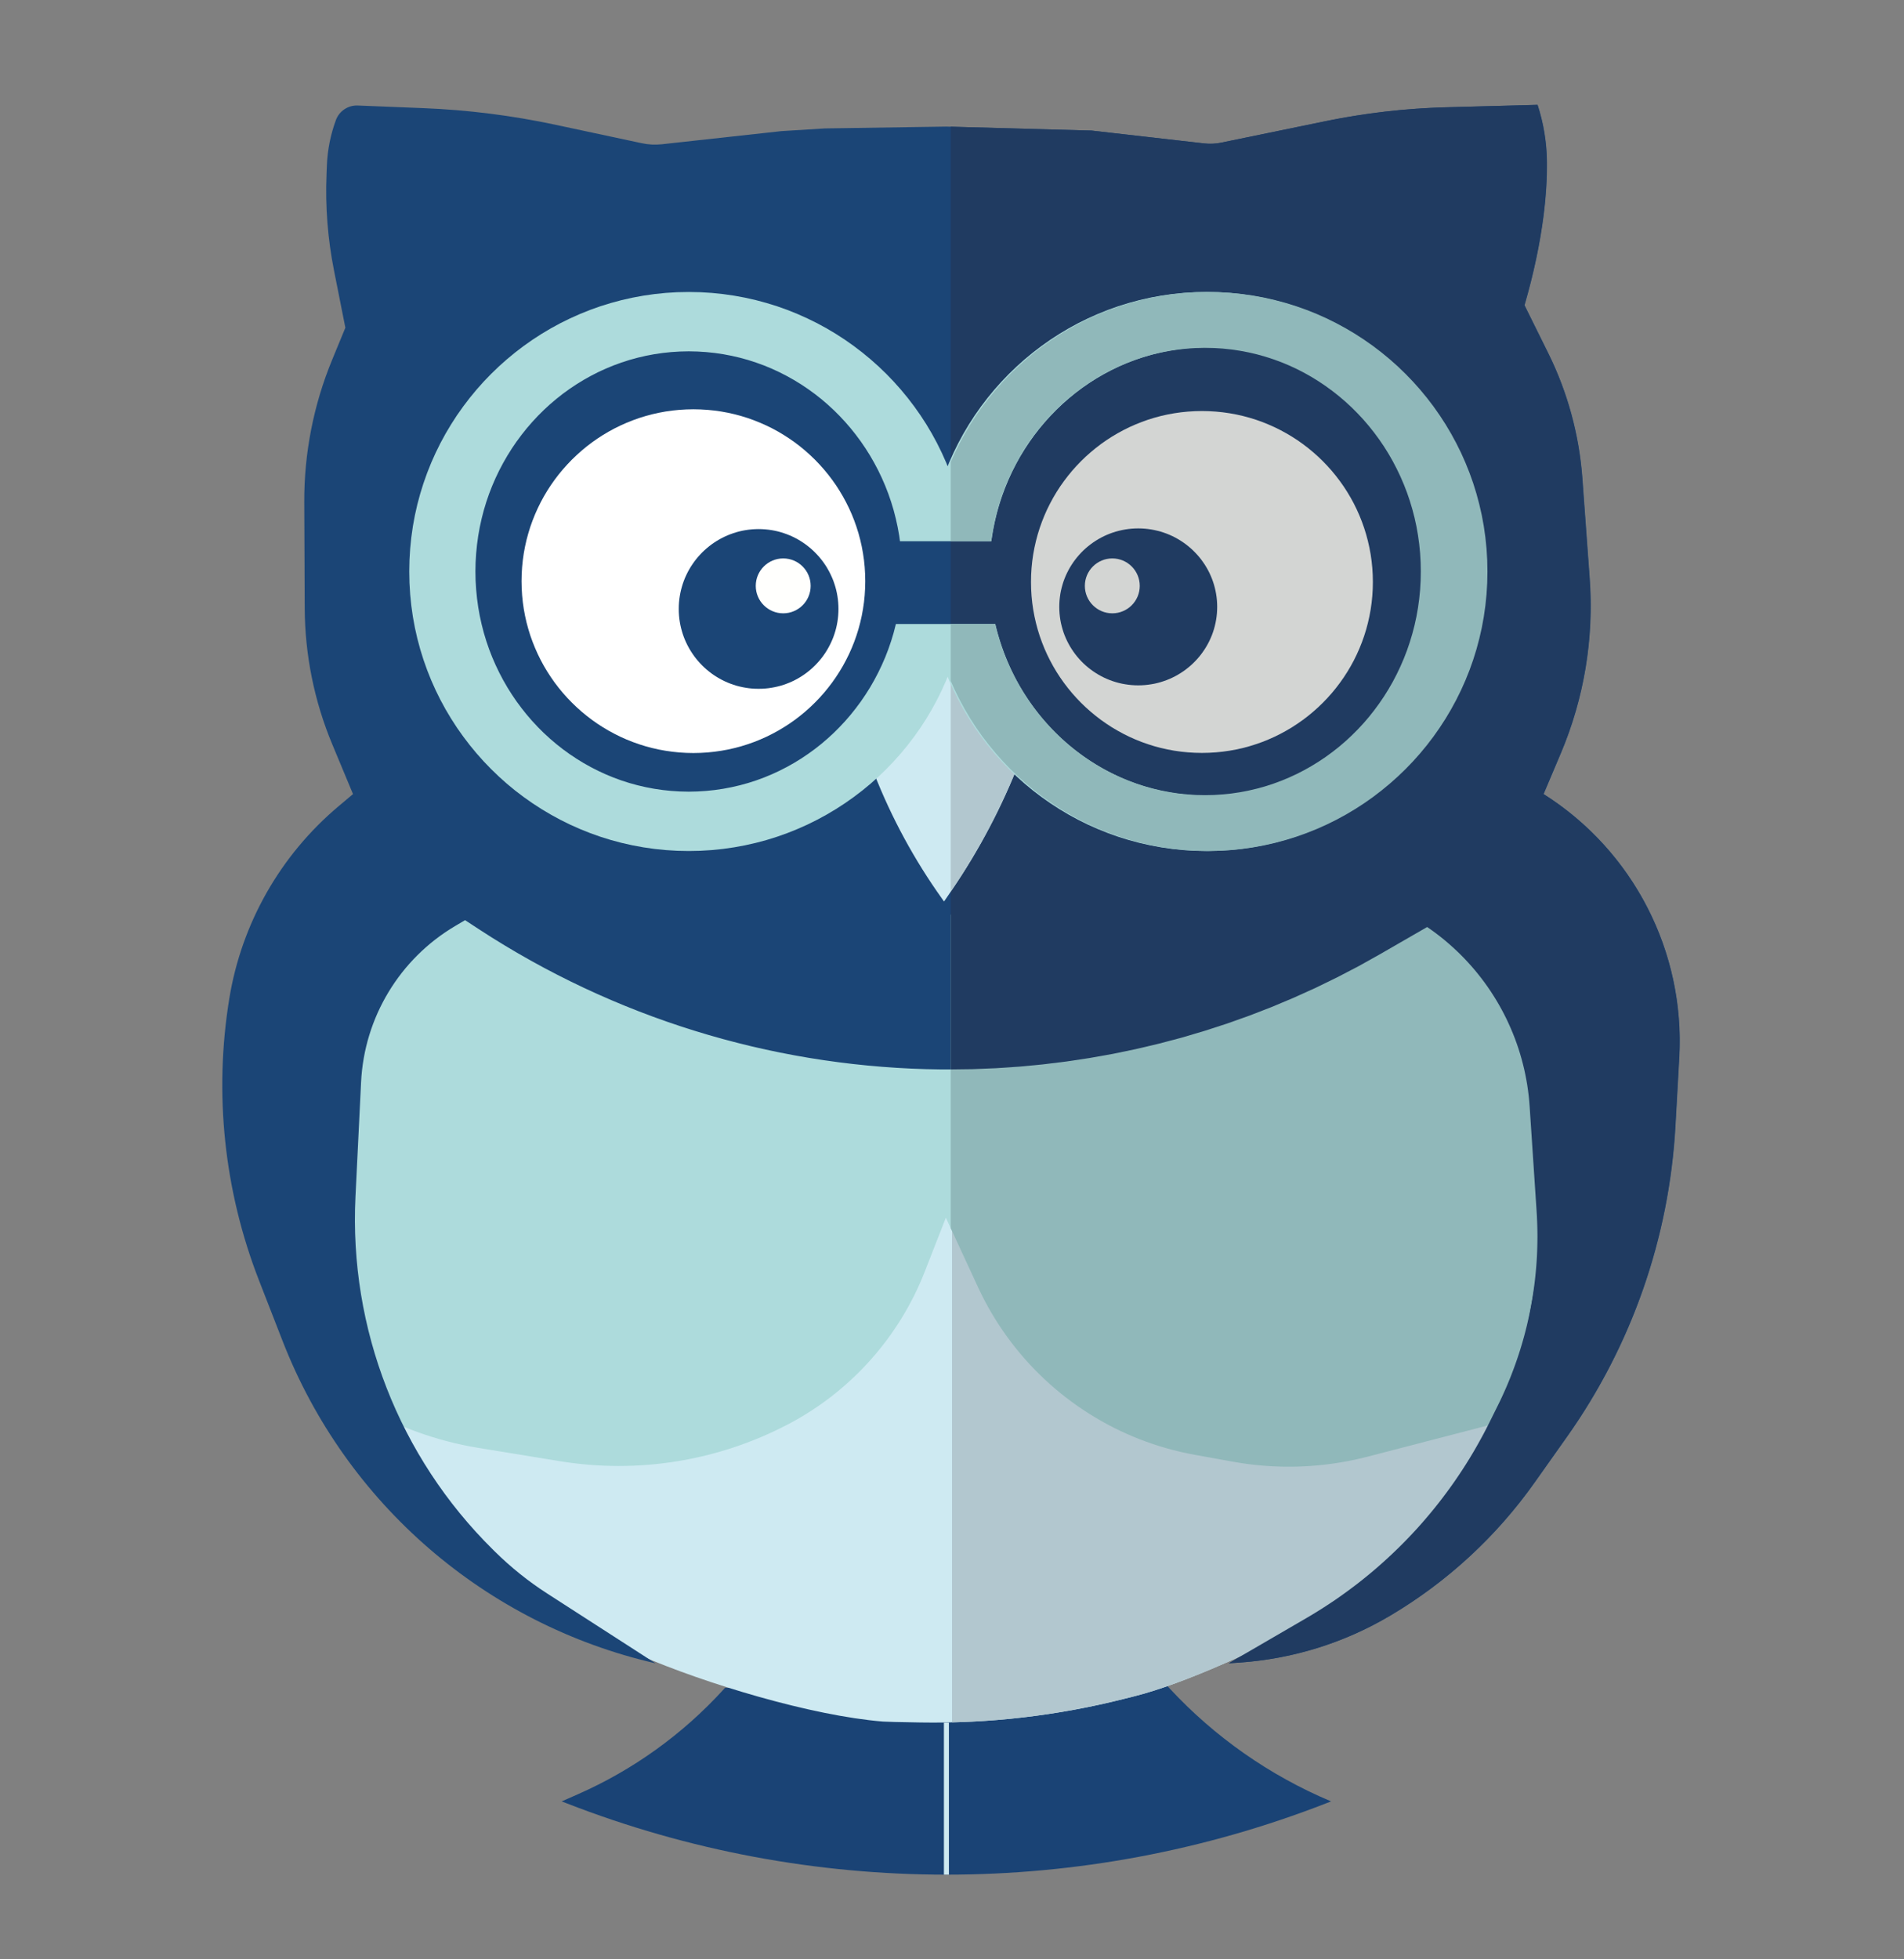 <?xml version="1.0" encoding="UTF-8" standalone="no"?>
<!DOCTYPE svg PUBLIC "-//W3C//DTD SVG 1.1//EN" "http://www.w3.org/Graphics/SVG/1.1/DTD/svg11.dtd">
<svg version="1.1" xmlns="http://www.w3.org/2000/svg" xmlns:xlink="http://www.w3.org/1999/xlink" preserveAspectRatio="xMidYMid meet" viewBox="0 0 763 785" width="763" height="785"><rect x="0" y="0" width="763" height="785" fill="#808080" stroke="none"/><defs><path d="M225.09 721.82C226.07 722.2 226.69 722.44 226.93 722.53C324.89 760.73 433.63 760.73 531.59 722.53C531.84 722.44 532.45 722.2 533.43 721.82C533.35 721.78 533.3 721.76 533.28 721.76C508.76 711.43 486.72 695.99 468.63 676.47C468.46 676.28 468.04 675.82 467.36 675.09L290.57 676.28C290.26 676.62 290.07 676.83 290 676.91C273.65 694.88 253.72 709.22 231.49 719C230.63 719.38 228.5 720.32 225.09 721.82Z" id="a1d5z5WkLi"></path><path d="M454.89 679.61C492.42 670.12 581.28 624.56 600.43 591.93C604.03 585.8 606.65 533.17 608.29 434.04L150.23 442.1C153.36 534.28 155.33 581 156.15 582.26C166.71 598.47 184.96 617.59 198.89 630.45C215.83 646.1 234.28 653.72 256.17 663.18C282.93 674.74 325.12 687.49 353.81 689.83C355.02 689.93 360.03 690.06 368.82 690.2C396.31 690.66 423.73 687.48 450.38 680.75C423.61 687.51 425.12 687.13 454.89 679.61Z" id="bNfBH2Gor"></path><path d="M141.56 561.36L133.02 364L641.12 369.04L605.35 568.81C574.85 576.73 555.78 581.68 548.16 583.66C530.48 588.25 512.01 588.94 494.04 585.69C478.82 582.95 487.32 584.48 478.81 582.94C440.65 576.05 408.24 551 391.95 515.81C390.23 512.1 385.92 502.8 379.04 487.93C374.53 499.45 371.72 506.65 370.59 509.53C360.27 535.92 340.76 557.68 315.65 570.8C307.01 575.31 323.44 566.73 315.65 570.8C287.63 585.44 255.61 590.61 224.4 585.51C212.71 583.6 207.86 582.81 191.7 580.17C174.7 577.39 158.38 571.42 143.59 562.57C143.32 562.41 142.64 562.01 141.56 561.36Z" id="eb84j4hkL"></path><path d="M143.35 42.28C139.48 42.13 135.96 44.48 134.61 48.1C133.96 49.85 135.1 46.79 134.66 47.98C132.48 53.85 131.24 60.03 130.99 66.29C130.81 70.91 130.95 67.37 130.85 70C130.33 82.88 131.34 95.76 133.85 108.4C134.45 111.46 135.97 119.1 138.4 131.32C135.58 138.15 133.82 142.42 133.12 144.13C125.65 162.23 121.85 181.63 121.93 201.21C121.99 215.38 122.05 229.19 122.11 243.61C122.18 262.39 125.94 280.98 133.18 298.32C134.28 300.97 137.04 307.59 141.46 318.19C138.34 320.82 136.39 322.46 135.61 323.12C112.3 342.74 96.8 370.05 91.89 400.12C90 411.73 93.41 390.8 91.89 400.12C85.69 438.13 89.79 477.12 103.77 513.01C113.78 538.71 107.1 521.56 113.27 537.4C138.64 602.52 194.59 650.86 262.69 666.5C262.69 666.5 262.69 666.5 262.69 666.5C239.53 651.57 225.05 642.23 219.25 638.5C211.72 633.65 204.72 628.03 198.34 621.73C186.35 609.89 199.6 622.98 197.52 620.92C159.9 583.77 139.87 532.35 142.45 479.54C143.31 462.06 143.44 459.35 144.7 433.56C145.97 407.72 160.13 384.24 182.39 371.06C182.92 370.75 184.25 369.97 186.37 368.71C189.29 370.62 191.11 371.81 191.84 372.29C300.72 443.48 440.39 447.38 553.08 382.39C555.6 380.93 561.91 377.29 572 371.47C572.04 371.5 572.06 371.51 572.07 371.52C596.02 387.9 611.14 414.37 613.06 443.32C614.17 459.94 614.69 467.77 615.86 485.34C617.64 512.24 612.27 539.13 600.29 563.27C594.63 574.67 601.25 561.32 596.92 570.05C580.67 602.79 555.15 630.04 523.55 648.41C519.4 650.83 509.03 656.86 492.44 666.5C494.8 666.34 496.27 666.24 496.86 666.19C518.13 664.71 538.76 658.28 557.11 647.41C564.04 643.31 551.53 650.72 557.11 647.41C579.95 633.89 599.68 615.7 615.01 594.03C625.53 579.17 620.73 585.95 627.98 575.72C653.88 539.13 668.94 495.99 671.43 451.24C672.51 431.98 671.9 442.93 672.97 423.73C675.33 381.29 654.52 340.89 618.59 318.19C618.59 318.19 618.59 318.19 618.59 318.19C622.26 309.5 624.56 304.08 625.48 301.9C634.85 279.77 638.82 255.71 637.07 231.74C636.1 218.44 635.26 206.97 634.14 191.66C632.86 174.23 628.22 157.21 620.47 141.54C619.2 138.98 616.02 132.57 610.95 122.31C614.56 109.88 617.11 97.9 618.59 86.38C619.54 78.93 619.99 71.78 619.93 64.93C619.86 57.15 618.6 49.42 616.19 42.02C616.19 42.02 616.19 42.02 616.19 42.02C596.67 42.55 584.47 42.87 579.59 43C563.3 43.44 547.07 45.31 531.11 48.6C522.09 50.45 502.6 54.46 489.47 57.16C487.19 57.63 484.85 57.74 482.53 57.47C476.52 56.79 461.49 55.07 437.45 52.33L379.16 50.73C353.27 51.12 337.08 51.36 330.61 51.46C330.61 51.46 313.16 52.54 313.16 52.54C302.77 53.68 276.59 56.56 265.27 57.8C262.58 58.09 259.85 57.96 257.2 57.39C245.04 54.79 230.22 51.63 222.48 49.97C205.13 46.27 187.5 44.05 169.77 43.34C163.19 43.08 153.96 42.71 143.35 42.28Z" id="b1vLbWpnGS"></path><path d="M607.91 455.56L607.77 462.39L607.63 469.04L607.49 475.51L607.34 481.81L607.19 487.94L607.04 493.89L606.88 499.67L606.72 505.27L606.55 510.7L606.38 515.96L606.21 521.04L606.03 525.95L605.85 530.68L605.67 535.23L605.48 539.62L605.29 543.83L605.1 547.86L604.9 551.72L604.7 555.41L604.49 558.92L604.28 562.26L604.07 565.42L603.85 568.41L603.63 571.22L603.41 573.86L603.18 576.32L602.95 578.62L602.71 580.73L602.48 582.67L602.23 584.44L601.99 586.04L601.74 587.45L601.48 588.7L601.23 589.77L600.97 590.67L600.7 591.39L600.43 591.93L598.87 594.4L597.05 596.92L595 599.47L592.72 602.06L590.22 604.68L587.52 607.32L584.62 609.99L581.54 612.67L578.3 615.36L574.89 618.06L571.33 620.76L567.64 623.47L563.82 626.16L559.89 628.84L555.86 631.51L551.74 634.16L547.53 636.78L543.26 639.37L538.93 641.93L534.55 644.45L530.14 646.92L525.71 649.35L521.26 651.73L516.82 654.04L512.38 656.3L507.97 658.49L503.59 660.61L499.26 662.65L494.98 664.62L490.77 666.49L486.64 668.28L482.6 669.98L478.66 671.58L474.84 673.07L471.13 674.45L467.57 675.73L464.15 676.88L460.89 677.92L457.8 678.83L454.89 679.61L450.38 680.75L448.38 681.24L446.38 681.73L444.37 682.2L442.36 682.66L440.35 683.1L438.34 683.54L436.32 683.95L434.3 684.36L432.28 684.75L430.26 685.13L428.23 685.49L426.21 685.84L424.18 686.18L422.14 686.51L420.11 686.82L418.07 687.11L416.04 687.4L414 687.67L411.96 687.93L409.91 688.17L407.87 688.4L405.82 688.62L403.78 688.82L401.73 689.01L399.68 689.19L397.63 689.35L395.58 689.5L393.52 689.63L391.47 689.76L389.41 689.86L387.36 689.96L385.3 690.04L383.24 690.11L381.51 690.15L381.51 438.03L608.29 434.04L608.17 441.39L608.04 448.56L608.04 448.56L607.91 455.56Z" id="d15c7PV0s"></path><path d="M605.35 568.81L548.16 583.66L546.83 583.99L545.5 584.32L544.17 584.62L542.83 584.92L541.49 585.2L540.15 585.46L538.81 585.71L537.46 585.94L536.12 586.16L534.77 586.37L533.42 586.56L532.07 586.74L530.71 586.9L529.36 587.04L528 587.18L526.64 587.29L525.29 587.4L523.93 587.48L522.57 587.56L521.21 587.62L519.85 587.66L518.48 587.69L517.12 587.7L515.76 587.7L514.4 587.69L513.03 587.66L511.67 587.61L510.31 587.56L508.95 587.48L507.59 587.39L506.23 587.29L504.87 587.17L503.51 587.04L502.15 586.89L500.8 586.73L499.44 586.55L498.09 586.36L496.74 586.15L495.38 585.93L494.04 585.7L478.81 582.95L475.96 582.4L473.13 581.78L470.33 581.09L467.55 580.34L464.79 579.53L462.06 578.65L459.36 577.7L456.69 576.7L454.05 575.63L451.43 574.5L448.85 573.31L446.3 572.06L443.79 570.75L441.3 569.38L438.86 567.95L436.44 566.47L434.07 564.93L431.73 563.34L429.44 561.69L427.18 559.99L424.97 558.24L422.79 556.43L420.66 554.57L418.57 552.66L416.53 550.7L414.54 548.69L412.59 546.64L410.68 544.53L408.83 542.38L407.03 540.18L405.28 537.94L403.58 535.65L401.93 533.31L400.33 530.94L398.79 528.52L397.31 526.06L395.88 523.56L394.51 521.02L393.2 518.44L391.95 515.82L381 492.16L381 366.46L641.12 369.04L605.35 568.81Z" id="a1bf1ppgIJ"></path><path d="M616.45 43.12L616.62 43.67L616.79 44.23L616.95 44.79L617.11 45.36L617.26 45.92L617.41 46.48L617.55 47.05L617.69 47.61L617.83 48.18L617.96 48.74L618.09 49.31L618.21 49.88L618.33 50.45L618.44 51.02L618.55 51.59L618.65 52.17L618.75 52.74L618.85 53.31L618.94 53.89L619.03 54.46L619.11 55.04L619.19 55.62L619.26 56.19L619.33 56.77L619.4 57.35L619.46 57.93L619.52 58.51L619.57 59.09L619.62 59.67L619.66 60.25L619.7 60.83L619.73 61.41L619.76 61.99L619.79 62.58L619.81 63.16L619.82 63.74L619.84 64.33L619.84 64.91L619.85 65.42L619.85 65.94L619.85 66.46L619.85 66.97L619.84 67.49L619.84 68.01L619.83 68.53L619.82 69.06L619.81 69.58L619.79 70.11L619.78 70.63L619.76 71.16L619.74 71.69L619.72 72.21L619.7 72.74L619.67 73.28L619.65 73.81L619.62 74.34L619.59 74.88L619.55 75.41L619.52 75.95L619.48 76.49L619.44 77.03L619.4 77.57L619.36 78.11L619.32 78.65L619.27 79.19L619.22 79.74L619.17 80.28L619.12 80.83L619.07 81.38L619.01 81.93L618.96 82.48L618.9 83.03L618.84 83.58L618.77 84.14L618.71 84.69L618.64 85.25L618.57 85.8L618.5 86.36L618.39 87.23L618.27 88.09L618.15 88.96L618.03 89.83L617.9 90.7L617.76 91.58L617.63 92.45L617.49 93.33L617.34 94.21L617.19 95.09L617.04 95.97L616.88 96.85L616.72 97.74L616.56 98.63L616.39 99.52L616.21 100.41L616.04 101.3L615.86 102.19L615.67 103.09L615.48 103.99L615.29 104.88L615.09 105.79L614.89 106.69L614.69 107.59L614.48 108.5L614.26 109.41L614.05 110.32L613.83 111.23L613.6 112.14L613.37 113.05L613.14 113.97L612.9 114.89L612.66 115.81L612.42 116.73L612.17 117.65L611.91 118.58L611.66 119.5L611.4 120.43L611.13 121.36L610.86 122.29L620.38 141.52L620.95 142.7L621.52 143.88L622.07 145.07L622.61 146.26L623.14 147.46L623.66 148.66L624.16 149.87L624.66 151.08L625.14 152.29L625.61 153.51L626.06 154.74L626.51 155.96L626.94 157.2L627.37 158.43L627.78 159.67L628.17 160.91L628.56 162.16L628.93 163.41L629.29 164.66L629.64 165.92L629.98 167.18L630.31 168.45L630.62 169.71L630.92 170.98L631.21 172.26L631.48 173.53L631.75 174.81L632 176.09L632.24 177.37L632.47 178.66L632.68 179.95L632.88 181.24L633.07 182.53L633.25 183.83L633.41 185.13L633.57 186.43L633.71 187.73L633.83 189.03L633.95 190.34L634.05 191.64L636.98 231.72L637.1 233.52L637.2 235.32L637.28 237.12L637.34 238.91L637.37 240.71L637.39 242.51L637.38 244.3L637.35 246.1L637.3 247.89L637.23 249.69L637.14 251.48L637.02 253.27L636.89 255.05L636.73 256.84L636.56 258.62L636.36 260.4L636.14 262.18L635.9 263.95L635.64 265.72L635.36 267.49L635.06 269.26L634.73 271.02L634.39 272.78L634.03 274.53L633.64 276.28L633.23 278.02L632.81 279.76L632.36 281.5L631.89 283.23L631.4 284.96L630.89 286.68L630.37 288.39L629.82 290.1L629.24 291.8L628.65 293.5L628.04 295.19L627.41 296.87L626.76 298.55L626.09 300.22L625.39 301.89L618.5 318.17L621.17 319.91L623.78 321.71L626.33 323.57L628.82 325.5L631.25 327.48L633.62 329.53L635.93 331.63L638.18 333.79L640.37 336.01L642.49 338.27L644.55 340.59L646.54 342.96L648.47 345.38L650.33 347.84L652.12 350.35L653.85 352.91L655.5 355.51L657.09 358.14L658.61 360.82L660.05 363.54L661.43 366.3L662.73 369.09L663.96 371.91L665.11 374.77L666.19 377.65L667.19 380.57L668.12 383.52L668.97 386.49L669.74 389.49L670.44 392.51L671.05 395.55L671.58 398.62L672.04 401.7L672.41 404.8L672.7 407.92L672.9 411.06L673.03 414.2L673.06 417.36L673.01 420.53L672.88 423.71L671.35 451.22L671.14 454.57L670.88 457.92L670.57 461.26L670.22 464.59L669.83 467.92L669.38 471.23L668.89 474.54L668.36 477.84L667.77 481.13L667.15 484.41L666.47 487.67L665.76 490.93L664.99 494.18L664.18 497.41L663.33 500.63L662.43 503.84L661.49 507.03L660.5 510.21L659.47 513.37L658.4 516.52L657.28 519.66L656.12 522.78L654.91 525.88L653.66 528.97L652.37 532.04L651.03 535.09L649.65 538.12L648.23 541.14L646.77 544.13L645.26 547.11L643.71 550.07L642.12 553L640.49 555.92L638.81 558.81L637.09 561.68L635.34 564.53L633.54 567.36L631.7 570.16L629.82 572.94L627.89 575.7L614.93 594.02L613.77 595.63L612.6 597.24L611.4 598.83L610.2 600.41L608.97 601.98L607.73 603.53L606.48 605.06L605.21 606.59L603.92 608.1L602.62 609.59L601.31 611.08L599.97 612.54L598.63 614L597.27 615.44L595.89 616.86L594.5 618.27L593.09 619.66L591.67 621.04L590.24 622.41L588.79 623.76L587.33 625.09L585.85 626.41L584.36 627.71L582.86 629L581.34 630.27L579.81 631.53L578.26 632.77L576.7 634L575.13 635.2L573.55 636.4L571.95 637.57L570.34 638.73L568.72 639.87L567.09 641L565.44 642.11L563.78 643.2L562.11 644.28L560.43 645.33L558.73 646.37L557.03 647.4L555.64 648.2L554.26 648.99L552.86 649.77L551.45 650.52L550.04 651.26L548.62 651.99L547.19 652.69L545.76 653.38L544.31 654.05L542.86 654.71L541.4 655.35L539.94 655.97L538.47 656.57L536.99 657.16L535.51 657.72L534.02 658.28L532.52 658.81L531.02 659.33L529.51 659.83L528 660.31L526.48 660.77L524.95 661.22L523.42 661.65L521.89 662.06L520.35 662.45L518.8 662.83L517.26 663.18L515.7 663.52L514.14 663.84L512.58 664.15L511.02 664.43L509.45 664.7L507.87 664.95L506.3 665.18L504.72 665.39L503.14 665.59L501.55 665.76L499.96 665.92L498.37 666.06L496.77 666.18L492.36 666.49L523.47 648.4L525.83 647L528.16 645.57L530.47 644.11L532.76 642.62L535.03 641.1L537.27 639.54L539.48 637.95L541.67 636.33L543.84 634.69L545.98 633.01L548.09 631.3L550.18 629.56L552.24 627.79L554.27 625.99L556.28 624.16L558.26 622.3L560.22 620.42L562.14 618.51L564.04 616.57L565.91 614.6L567.75 612.61L569.56 610.59L571.34 608.54L573.09 606.47L574.81 604.37L576.5 602.25L578.16 600.1L579.79 597.92L581.39 595.73L582.96 593.51L584.49 591.26L586 588.99L587.47 586.7L588.91 584.38L590.31 582.05L591.68 579.69L593.02 577.3L594.33 574.9L595.6 572.48L596.84 570.03L600.2 563.25L601.09 561.44L601.95 559.61L602.78 557.78L603.6 555.93L604.38 554.08L605.15 552.21L605.88 550.34L606.59 548.46L607.28 546.57L607.94 544.67L608.58 542.77L609.19 540.86L609.77 538.94L610.33 537.01L610.87 535.08L611.37 533.14L611.86 531.19L612.31 529.24L612.74 527.29L613.15 525.32L613.53 523.35L613.88 521.38L614.21 519.4L614.51 517.42L614.79 515.44L615.04 513.45L615.26 511.45L615.46 509.46L615.63 507.46L615.78 505.45L615.9 503.45L615.99 501.44L616.05 499.43L616.09 497.42L616.11 495.41L616.09 493.39L616.05 491.38L615.98 489.36L615.89 487.34L615.77 485.33L612.98 443.31L612.81 441.14L612.59 438.98L612.32 436.84L612.01 434.7L611.64 432.58L611.23 430.47L610.78 428.37L610.27 426.29L609.72 424.23L609.13 422.18L608.49 420.14L607.8 418.12L607.07 416.12L606.29 414.14L605.47 412.18L604.61 410.24L603.71 408.32L602.76 406.42L601.77 404.54L600.74 402.69L599.67 400.86L598.55 399.05L597.4 397.27L596.21 395.51L594.97 393.78L593.7 392.08L592.39 390.41L591.04 388.76L589.65 387.15L588.22 385.56L586.76 384L585.26 382.48L583.72 380.99L582.15 379.53L580.54 378.1L578.9 376.71L577.22 375.35L575.51 374.03L573.76 372.75L571.98 371.5L571.91 371.46L552.99 382.37L544.49 387.12L535.89 391.6L527.21 395.83L518.43 399.8L509.58 403.52L500.66 406.97L491.66 410.17L482.6 413.11L473.49 415.8L464.32 418.22L455.11 420.39L445.85 422.31L436.56 423.96L427.23 425.36L417.88 426.51L408.51 427.4L399.13 428.03L389.74 428.41L381 428.52L381 50.77L437.36 52.32L482.45 57.46L482.62 57.47L482.79 57.49L482.97 57.51L483.14 57.52L483.31 57.54L483.49 57.55L483.66 57.56L483.84 57.57L484.01 57.58L484.19 57.58L484.36 57.59L484.53 57.59L484.71 57.6L484.88 57.6L485.06 57.6L485.23 57.6L485.41 57.59L485.58 57.59L485.75 57.58L485.93 57.58L486.1 57.57L486.28 57.56L486.45 57.55L486.62 57.53L486.8 57.52L486.97 57.5L487.15 57.49L487.32 57.47L487.49 57.45L487.67 57.43L487.84 57.41L488.01 57.38L488.18 57.36L488.36 57.33L488.53 57.3L488.7 57.28L488.87 57.24L489.05 57.21L489.22 57.18L489.39 57.15L531.02 48.58L532.22 48.34L533.42 48.1L534.62 47.86L535.82 47.64L537.02 47.41L538.22 47.2L539.43 46.98L540.63 46.78L541.83 46.58L543.04 46.38L544.25 46.19L545.45 46.01L546.66 45.83L547.87 45.65L549.08 45.48L550.29 45.32L551.5 45.16L552.71 45.01L553.93 44.86L555.14 44.71L556.35 44.58L557.57 44.45L558.78 44.32L560 44.2L561.21 44.08L562.43 43.97L563.65 43.87L564.86 43.77L566.08 43.67L567.3 43.58L568.52 43.5L569.74 43.42L570.96 43.35L572.18 43.28L573.4 43.22L574.62 43.16L575.84 43.11L577.06 43.06L578.28 43.02L579.5 42.99L616.1 42L616.28 42.56L616.45 43.12Z" id="a2pewLfjur"></path><path d="M410.53 300.07L378.31 256.64L347.55 302.92C349.03 306.68 349.95 309.04 350.32 309.98C357.29 327.75 366.43 344.6 377.53 360.14C377.64 360.28 377.9 360.65 378.31 361.23C379.91 358.9 380.9 357.44 381.3 356.86C392.42 340.57 401.63 323.06 408.75 304.66C408.98 304.05 409.58 302.52 410.53 300.07Z" id="d1a68PH03X"></path><path d="M408.7 304.66L408.16 306.04L407.61 307.42L407.06 308.79L406.5 310.16L405.93 311.52L405.35 312.88L404.77 314.24L404.18 315.59L403.58 316.94L402.97 318.29L402.36 319.63L401.73 320.97L401.1 322.31L400.46 323.64L399.82 324.97L399.17 326.29L398.5 327.61L397.84 328.93L397.16 330.24L396.48 331.55L395.79 332.86L395.09 334.16L394.38 335.45L393.67 336.75L392.95 338.04L392.22 339.32L391.48 340.6L390.74 341.88L389.99 343.15L389.23 344.42L388.46 345.68L387.69 346.94L386.91 348.2L386.13 349.45L385.33 350.69L384.53 351.93L383.72 353.17L382.9 354.4L382.08 355.63L381.25 356.86L381 357.23L381 260.32L410.48 300.07L408.7 304.66Z" id="i16W0HdE9q"></path><path d="M283.51 164.23L286.29 164.51L289.03 164.9L291.74 165.4L294.41 166L297.04 166.71L299.63 167.51L302.17 168.42L304.66 169.42L307.11 170.51L309.51 171.69L311.85 172.96L314.13 174.32L316.36 175.77L318.53 177.29L320.64 178.9L322.68 180.59L324.65 182.35L326.56 184.18L328.39 186.09L330.15 188.06L331.83 190.1L333.44 192.21L334.97 194.37L336.41 196.6L337.77 198.89L339.04 201.23L340.23 203.63L341.32 206.07L342.32 208.57L343.22 211.11L344.03 213.7L344.73 216.33L345.34 219L345.83 221.7L346.23 224.45L346.51 227.22L346.68 230.03L346.74 232.87L346.68 235.7L346.51 238.51L346.23 241.29L345.83 244.03L345.34 246.74L344.73 249.41L344.03 252.04L343.22 254.63L342.32 257.17L341.32 259.66L340.23 262.11L339.04 264.5L337.77 266.85L336.41 269.13L334.97 271.36L333.44 273.53L331.83 275.63L330.15 277.68L328.39 279.65L326.56 281.55L324.65 283.39L322.68 285.15L320.64 286.83L318.53 288.44L316.36 289.97L314.13 291.41L311.85 292.77L309.51 294.04L307.11 295.23L304.66 296.32L302.17 297.32L299.63 298.22L297.04 299.03L294.41 299.73L291.74 300.34L289.03 300.83L286.29 301.22L283.51 301.51L280.7 301.68L277.87 301.74L275.03 301.68L272.22 301.51L269.45 301.22L266.7 300.83L264 300.34L261.33 299.73L258.7 299.03L256.11 298.22L253.57 297.32L251.07 296.32L248.63 295.23L246.23 294.04L243.89 292.77L241.6 291.41L239.37 289.97L237.21 288.44L235.1 286.83L233.06 285.15L231.09 283.39L229.18 281.55L227.35 279.65L225.59 277.68L223.9 275.63L222.29 273.53L220.77 271.36L219.32 269.13L217.96 266.85L216.69 264.5L215.51 262.11L214.42 259.66L213.42 257.17L212.51 254.63L211.71 252.04L211 249.41L210.4 246.74L209.9 244.03L209.51 241.29L209.23 238.51L209.06 235.7L209 232.87L209.06 230.03L209.23 227.22L209.51 224.45L209.9 221.7L210.4 219L211 216.33L211.71 213.7L212.51 211.11L213.42 208.57L214.42 206.07L215.51 203.63L216.69 201.23L217.96 198.89L219.32 196.6L220.77 194.37L222.29 192.21L223.9 190.1L225.59 188.06L227.35 186.09L229.18 184.18L231.09 182.35L233.06 180.59L235.1 178.9L237.21 177.29L239.37 175.77L241.6 174.32L243.89 172.96L246.23 171.69L248.63 170.51L251.07 169.42L253.57 168.42L256.11 167.51L258.7 166.71L261.33 166L264 165.4L266.7 164.9L269.45 164.51L272.22 164.23L275.03 164.06L277.87 164L280.7 164.06L283.51 164.23ZM301.37 212.11L300.08 212.24L298.81 212.42L297.55 212.65L296.31 212.93L295.09 213.26L293.89 213.64L292.71 214.06L291.55 214.52L290.41 215.03L289.3 215.58L288.21 216.17L287.15 216.8L286.11 217.47L285.1 218.18L284.13 218.93L283.18 219.71L282.26 220.53L281.37 221.38L280.52 222.27L279.7 223.18L278.92 224.13L278.17 225.11L277.47 226.12L276.79 227.15L276.16 228.22L275.57 229.3L275.02 230.42L274.51 231.55L274.05 232.71L273.63 233.89L273.26 235.1L272.93 236.32L272.65 237.56L272.42 238.82L272.23 240.09L272.1 241.38L272.02 242.69L272 244L272.02 245.32L272.1 246.63L272.23 247.92L272.42 249.19L272.65 250.45L272.93 251.69L273.26 252.91L273.63 254.11L274.05 255.3L274.51 256.45L275.02 257.59L275.57 258.7L276.16 259.79L276.79 260.85L277.47 261.89L278.17 262.9L278.92 263.88L279.7 264.82L280.52 265.74L281.37 266.63L282.26 267.48L283.18 268.3L284.13 269.08L285.1 269.83L286.11 270.54L287.15 271.21L288.21 271.84L289.3 272.43L290.41 272.98L291.55 273.49L292.71 273.95L293.89 274.37L295.09 274.75L296.31 275.07L297.55 275.35L298.81 275.58L300.08 275.77L301.37 275.9L302.68 275.98L304 276L305.32 275.98L306.62 275.9L307.91 275.77L309.19 275.58L310.44 275.35L311.68 275.07L312.91 274.75L314.11 274.37L315.29 273.95L316.45 273.49L317.59 272.98L318.7 272.43L319.79 271.84L320.85 271.21L321.88 270.54L322.89 269.83L323.87 269.08L324.82 268.3L325.74 267.48L326.62 266.63L327.47 265.74L328.29 264.82L329.07 263.88L329.82 262.9L330.53 261.89L331.2 260.85L331.83 259.79L332.42 258.7L332.97 257.59L333.48 256.45L333.95 255.3L334.36 254.11L334.74 252.91L335.07 251.69L335.35 250.45L335.58 249.19L335.76 247.92L335.89 246.63L335.97 245.32L336 244L335.97 242.69L335.89 241.38L335.76 240.09L335.58 238.82L335.35 237.56L335.07 236.32L334.74 235.1L334.36 233.89L333.95 232.71L333.48 231.55L332.97 230.42L332.42 229.3L331.83 228.22L331.2 227.15L330.53 226.12L329.82 225.11L329.07 224.13L328.29 223.18L327.47 222.27L326.62 221.38L325.74 220.53L324.82 219.71L323.87 218.93L322.89 218.18L321.88 217.47L320.85 216.8L319.79 216.17L318.7 215.58L317.59 215.03L316.45 214.52L315.29 214.06L314.11 213.64L312.91 213.26L311.68 212.93L310.44 212.65L309.19 212.42L307.91 212.24L306.62 212.11L305.32 212.03L304 212L302.68 212.03L301.37 212.11Z" id="c51OAaXEQ"></path><path d="M487.27 164.93L490.03 165.21L492.76 165.6L495.45 166.09L498.11 166.69L500.72 167.39L503.3 168.19L505.83 169.09L508.31 170.09L510.74 171.17L513.12 172.35L515.45 173.62L517.73 174.97L519.94 176.4L522.1 177.92L524.19 179.52L526.22 181.2L528.19 182.95L530.08 184.77L531.91 186.67L533.66 188.63L535.33 190.66L536.93 192.76L538.45 194.91L539.89 197.13L541.24 199.4L542.51 201.73L543.68 204.11L544.77 206.55L545.76 209.03L546.66 211.56L547.46 214.13L548.16 216.75L548.76 219.4L549.26 222.09L549.65 224.82L549.93 227.58L550.1 230.38L550.16 233.2L550.1 236.02L549.93 238.81L549.65 241.58L549.26 244.3L548.76 247L548.16 249.65L547.46 252.27L546.66 254.84L545.76 257.37L544.77 259.85L543.68 262.29L542.51 264.67L541.24 267L539.89 269.27L538.45 271.49L536.93 273.64L535.33 275.74L533.66 277.77L531.91 279.73L530.08 281.63L528.19 283.45L526.22 285.2L524.19 286.88L522.1 288.48L519.94 289.99L517.73 291.43L515.45 292.78L513.12 294.05L510.74 295.23L508.31 296.31L505.83 297.31L503.3 298.2L500.72 299.01L498.11 299.71L495.45 300.31L492.76 300.8L490.03 301.19L487.27 301.47L484.48 301.64L481.66 301.7L478.83 301.64L476.04 301.47L473.28 301.19L470.55 300.8L467.86 300.31L465.2 299.71L462.59 299.01L460.01 298.2L457.49 297.31L455 296.31L452.57 295.23L450.19 294.05L447.86 292.78L445.58 291.43L443.37 289.99L441.21 288.48L439.12 286.88L437.09 285.2L435.12 283.45L433.23 281.63L431.4 279.73L429.65 277.77L427.98 275.74L426.38 273.64L424.86 271.49L423.42 269.27L422.07 267L420.81 264.67L419.63 262.29L418.54 259.85L417.55 257.37L416.65 254.84L415.85 252.27L415.15 249.65L414.55 247L414.05 244.3L413.66 241.58L413.38 238.81L413.21 236.02L413.16 233.2L413.21 230.38L413.38 227.58L413.66 224.82L414.05 222.09L414.55 219.4L415.15 216.75L415.85 214.13L416.65 211.56L417.55 209.03L418.54 206.55L419.63 204.11L420.81 201.73L422.07 199.4L423.42 197.13L424.86 194.91L426.38 192.76L427.98 190.66L429.65 188.63L431.4 186.67L433.23 184.77L435.12 182.95L437.09 181.2L439.12 179.52L441.21 177.92L443.37 176.4L445.58 174.97L447.86 173.62L450.19 172.35L452.57 171.17L455 170.09L457.49 169.09L460.01 168.19L462.59 167.39L465.2 166.69L467.86 166.09L470.55 165.6L473.28 165.21L476.04 164.93L478.83 164.76L481.66 164.7L484.48 164.76L487.27 164.93ZM453.47 211.84L452.16 211.98L450.87 212.17L449.6 212.41L448.34 212.7L447.11 213.03L445.89 213.42L444.7 213.85L443.53 214.33L442.38 214.85L441.26 215.42L440.16 216.03L439.1 216.68L438.06 217.37L437.05 218.1L436.07 218.87L435.12 219.67L434.2 220.51L433.32 221.39L432.48 222.3L431.67 223.24L430.9 224.21L430.16 225.22L429.47 226.25L428.81 227.31L428.2 228.4L427.63 229.51L427.1 230.65L426.62 231.82L426.18 233L425.8 234.21L425.46 235.44L425.16 236.69L424.92 237.95L424.74 239.23L424.6 240.53L424.52 241.85L424.49 243.18L424.52 244.5L424.6 245.82L424.74 247.12L424.92 248.4L425.16 249.67L425.46 250.91L425.8 252.14L426.18 253.35L426.62 254.54L427.1 255.7L427.63 256.84L428.2 257.95L428.81 259.04L429.47 260.1L430.16 261.13L430.9 262.14L431.67 263.11L432.48 264.05L433.32 264.96L434.2 265.84L435.12 266.68L436.07 267.48L437.05 268.25L438.06 268.98L439.1 269.67L440.16 270.32L441.26 270.93L442.38 271.5L443.53 272.02L444.7 272.5L445.89 272.93L447.11 273.32L448.34 273.66L449.6 273.95L450.87 274.18L452.16 274.37L453.47 274.51L454.79 274.59L456.13 274.62L457.46 274.59L458.79 274.51L460.09 274.37L461.39 274.18L462.66 273.95L463.91 273.66L465.15 273.32L466.36 272.93L467.56 272.5L468.73 272.02L469.87 271.5L471 270.93L472.09 270.32L473.16 269.67L474.2 268.98L475.21 268.25L476.19 267.48L477.14 266.68L478.05 265.84L478.93 264.96L479.78 264.05L480.59 263.11L481.36 262.14L482.09 261.13L482.79 260.1L483.44 259.04L484.06 257.95L484.63 256.84L485.15 255.7L485.64 254.54L486.07 253.35L486.46 252.14L486.8 250.91L487.09 249.67L487.33 248.4L487.52 247.12L487.66 245.82L487.74 244.5L487.77 243.18L487.74 241.85L487.66 240.53L487.52 239.23L487.33 237.95L487.09 236.69L486.8 235.44L486.46 234.21L486.07 233L485.64 231.82L485.15 230.65L484.63 229.51L484.06 228.4L483.44 227.31L482.79 226.25L482.09 225.22L481.36 224.21L480.59 223.24L479.78 222.3L478.93 221.39L478.05 220.51L477.14 219.67L476.19 218.87L475.21 218.1L474.2 217.37L473.16 216.68L472.09 216.03L471 215.42L469.87 214.85L468.73 214.33L467.56 213.85L466.36 213.42L465.15 213.03L463.91 212.7L462.66 212.41L461.39 212.17L460.09 211.98L458.79 211.84L457.46 211.76L456.13 211.73L454.79 211.76L453.47 211.84Z" id="aUEhSKRa2"></path><path d="M492.7 117.37L497.21 117.83L501.67 118.47L506.08 119.28L510.42 120.26L514.69 121.41L518.9 122.71L523.03 124.18L527.09 125.81L531.07 127.59L534.97 129.51L538.78 131.58L542.49 133.79L546.12 136.14L549.64 138.62L553.07 141.24L556.39 143.98L559.6 146.84L562.7 149.82L565.68 152.92L568.54 156.13L571.28 159.45L573.89 162.87L576.38 166.4L578.73 170.02L580.94 173.74L583.01 177.55L584.93 181.44L586.71 185.42L588.33 189.48L589.8 193.62L591.11 197.82L592.26 202.1L593.24 206.44L594.05 210.84L594.68 215.31L595.14 219.82L595.42 224.39L595.52 229L595.42 233.61L595.14 238.18L594.68 242.7L594.05 247.16L593.24 251.56L592.26 255.9L591.11 260.18L589.8 264.39L588.33 268.52L586.71 272.58L584.93 276.56L583.01 280.45L580.94 284.26L578.73 287.98L576.38 291.6L573.89 295.13L571.28 298.55L568.54 301.87L565.68 305.08L562.7 308.18L559.6 311.16L556.39 314.03L553.07 316.77L549.64 319.38L546.12 321.86L542.49 324.21L538.78 326.42L534.97 328.49L531.07 330.42L527.09 332.19L523.03 333.82L518.9 335.29L514.69 336.6L510.42 337.74L506.08 338.72L501.67 339.53L497.21 340.17L492.7 340.63L488.13 340.91L483.52 341L478.9 340.91L474.34 340.63L469.82 340.17L465.36 339.53L460.96 338.72L456.61 337.74L452.34 336.6L448.13 335.29L444 333.82L439.94 332.19L435.96 330.42L432.06 328.49L428.25 326.42L424.54 324.21L420.91 321.86L417.39 319.38L413.96 316.77L410.64 314.03L407.43 311.16L404.33 308.18L401.35 305.08L398.49 301.87L395.75 298.55L393.14 295.13L390.65 291.6L388.31 287.98L386.09 284.26L384.02 280.45L382.1 276.56L380.32 272.58L379.76 271.16L379.19 272.58L377.41 276.56L375.49 280.45L373.42 284.26L371.21 287.98L368.86 291.6L366.37 295.13L363.76 298.55L361.02 301.87L358.16 305.08L355.18 308.18L352.08 311.16L348.87 314.03L345.55 316.77L342.12 319.38L338.6 321.86L334.97 324.21L331.26 326.42L327.45 328.49L323.55 330.42L319.57 332.19L315.52 333.82L311.38 335.29L307.17 336.6L302.9 337.74L298.56 338.72L294.15 339.53L289.69 340.17L285.18 340.63L280.61 340.91L276 341L271.38 340.91L266.82 340.63L262.3 340.17L257.84 339.53L253.44 338.72L249.09 337.74L244.82 336.6L240.61 335.29L236.48 333.82L232.42 332.19L228.44 330.42L224.54 328.49L220.74 326.42L217.02 324.21L213.39 321.86L209.87 319.38L206.44 316.77L203.12 314.03L199.91 311.16L196.82 308.18L193.83 305.08L190.97 301.87L188.23 298.55L185.62 295.13L183.13 291.6L180.79 287.98L178.57 284.26L176.5 280.45L174.58 276.56L172.8 272.58L171.18 268.52L169.71 264.39L168.4 260.18L167.25 255.9L166.27 251.56L165.46 247.16L164.83 242.7L164.37 238.18L164.09 233.61L164 229L164.09 224.39L164.37 219.82L164.83 215.31L165.46 210.84L166.27 206.44L167.25 202.1L168.4 197.82L169.71 193.62L171.18 189.48L172.8 185.42L174.58 181.44L176.5 177.55L178.57 173.74L180.79 170.02L183.13 166.4L185.62 162.87L188.23 159.45L190.97 156.13L193.83 152.92L196.82 149.82L199.91 146.84L203.12 143.98L206.44 141.24L209.87 138.62L213.39 136.14L217.02 133.79L220.74 131.58L224.54 129.51L228.44 127.59L232.42 125.81L236.48 124.18L240.61 122.71L244.82 121.41L249.09 120.26L253.44 119.28L257.84 118.47L262.3 117.83L266.82 117.37L271.38 117.09L276 117L280.61 117.09L285.18 117.37L289.69 117.83L294.15 118.47L298.56 119.28L302.9 120.26L307.17 121.41L311.38 122.71L315.52 124.18L319.57 125.81L323.55 127.59L327.45 129.51L331.26 131.58L334.97 133.79L338.6 136.14L342.12 138.62L345.55 141.24L348.87 143.98L352.08 146.84L355.18 149.82L358.16 152.92L361.02 156.13L363.76 159.45L366.37 162.87L368.86 166.4L371.21 170.02L373.42 173.74L375.49 177.55L377.41 181.44L379.19 185.42L379.76 186.84L380.32 185.42L382.1 181.44L384.02 177.55L386.09 173.74L388.31 170.02L390.65 166.4L393.14 162.87L395.75 159.45L398.49 156.13L401.35 152.92L404.33 149.82L407.43 146.84L410.64 143.98L413.96 141.24L417.39 138.62L420.91 136.14L424.54 133.79L428.25 131.58L432.06 129.51L435.96 127.59L439.94 125.81L444 124.18L448.13 122.71L452.34 121.41L456.61 120.26L460.96 119.28L465.36 118.47L469.82 117.83L474.34 117.37L478.9 117.09L483.52 117L488.13 117.09L492.7 117.37ZM474.83 139.64L471.35 140.07L467.92 140.65L464.53 141.36L461.18 142.2L457.89 143.18L454.65 144.29L451.47 145.52L448.35 146.87L445.29 148.35L442.29 149.95L439.36 151.65L436.51 153.47L433.72 155.4L431.01 157.44L428.39 159.58L425.84 161.82L423.38 164.16L421.01 166.59L418.73 169.12L416.54 171.73L414.45 174.43L412.46 177.21L410.57 180.08L408.78 183.02L407.11 186.04L405.54 189.13L404.09 192.29L402.76 195.51L401.54 198.8L400.45 202.15L399.48 205.56L398.65 209.03L397.94 212.54L397.36 216.11L397.27 216.87L360.65 216.87L360.35 214.7L359.73 211.23L358.98 207.81L358.11 204.44L357.11 201.13L355.99 197.87L354.75 194.68L353.39 191.54L351.92 188.47L350.34 185.48L348.66 182.55L346.86 179.69L344.97 176.92L342.97 174.22L340.88 171.6L338.7 169.08L336.42 166.63L334.06 164.29L331.61 162.03L329.08 159.87L326.46 157.81L323.77 155.86L321.01 154.01L318.17 152.27L315.26 150.64L312.29 149.12L309.25 147.72L306.16 146.44L303 145.29L299.79 144.25L296.53 143.35L293.21 142.58L289.85 141.94L286.45 141.44L283 141.08L279.52 140.86L276 140.78L272.47 140.86L268.99 141.08L265.54 141.44L262.14 141.94L258.78 142.58L255.47 143.35L252.2 144.25L248.99 145.29L245.84 146.44L242.74 147.72L239.7 149.12L236.73 150.64L233.82 152.27L230.99 154.01L228.22 155.86L225.53 157.81L222.92 159.87L220.38 162.03L217.93 164.29L215.57 166.63L213.29 169.08L211.11 171.6L209.02 174.22L207.02 176.92L205.13 179.69L203.34 182.55L201.65 185.48L200.07 188.47L198.6 191.54L197.24 194.68L196 197.87L194.88 201.13L193.88 204.44L193.01 207.81L192.26 211.23L191.64 214.7L191.16 218.21L190.81 221.77L190.59 225.37L190.52 229L190.59 232.63L190.81 236.23L191.16 239.79L191.64 243.3L192.26 246.77L193.01 250.19L193.88 253.56L194.88 256.87L196 260.13L197.24 263.33L198.6 266.46L200.07 269.53L201.65 272.53L203.34 275.46L205.13 278.31L207.02 281.09L209.02 283.78L211.11 286.4L213.29 288.93L215.57 291.37L217.93 293.72L220.38 295.97L222.92 298.13L225.53 300.19L228.22 302.14L230.99 303.99L233.82 305.73L236.73 307.36L239.7 308.88L242.74 310.28L245.84 311.56L248.99 312.72L252.2 313.75L255.47 314.65L258.78 315.42L262.14 316.06L265.54 316.56L268.99 316.92L272.47 317.14L276 317.22L279.52 317.14L283 316.92L286.45 316.56L289.85 316.06L293.21 315.42L296.53 314.65L299.79 313.75L303 312.72L306.16 311.56L309.25 310.28L312.29 308.88L315.26 307.36L318.17 305.73L321.01 303.99L323.77 302.14L326.46 300.19L329.08 298.13L331.61 295.97L334.06 293.72L336.42 291.37L338.7 288.93L340.88 286.4L342.97 283.78L344.97 281.09L346.86 278.31L348.66 275.46L350.34 272.53L351.92 269.53L353.39 266.46L354.75 263.33L355.99 260.13L357.11 256.87L358.11 253.56L358.98 250.19L359.02 250.03L398.84 250.03L399.34 252.15L400.29 255.54L401.36 258.88L402.55 262.16L403.86 265.38L405.28 268.54L406.82 271.63L408.47 274.65L410.23 277.59L412.1 280.46L414.07 283.25L416.14 285.96L418.31 288.58L420.57 291.12L422.92 293.56L425.37 295.92L427.9 298.17L430.51 300.32L433.21 302.37L435.98 304.32L438.83 306.16L441.75 307.88L444.75 309.49L447.81 310.98L450.93 312.36L454.12 313.6L457.36 314.73L460.67 315.72L464.02 316.58L467.43 317.31L470.88 317.89L474.38 318.34L477.93 318.64L481.51 318.79L485.1 318.8L488.65 318.65L492.17 318.36L495.64 317.93L499.08 317.36L502.47 316.65L505.81 315.8L509.1 314.82L512.34 313.72L515.53 312.48L518.65 311.13L521.71 309.65L524.71 308.06L527.63 306.35L530.49 304.53L533.27 302.6L535.98 300.56L538.61 298.42L541.15 296.18L543.61 293.84L545.99 291.41L548.27 288.89L550.46 286.27L552.55 283.57L554.54 280.79L556.43 277.92L558.21 274.98L559.89 271.96L561.45 268.87L562.9 265.71L564.24 262.49L565.45 259.2L566.54 255.85L567.51 252.44L568.35 248.98L569.06 245.46L569.63 241.89L570.07 238.28L570.37 234.63L570.52 230.93L570.53 227.23L570.39 223.56L570.12 219.93L569.7 216.35L569.15 212.8L568.47 209.3L567.65 205.86L566.71 202.46L565.64 199.12L564.45 195.84L563.14 192.62L561.71 189.46L560.17 186.37L558.52 183.35L556.76 180.41L554.89 177.54L552.93 174.75L550.86 172.04L548.69 169.42L546.43 166.88L544.07 164.44L541.63 162.09L539.1 159.83L536.48 157.68L533.79 155.63L531.01 153.68L528.16 151.85L525.24 150.12L522.25 148.51L519.19 147.02L516.06 145.65L512.88 144.4L509.63 143.27L506.33 142.28L502.97 141.42L499.57 140.7L496.11 140.11L492.61 139.66L489.07 139.36L485.49 139.21L481.9 139.2L478.35 139.35L474.83 139.64Z" id="a2NKijvCca"></path><path d="M324.86 234.76C324.86 240.83 319.93 245.76 313.86 245.76C307.79 245.76 302.86 240.83 302.86 234.76C302.86 228.69 307.79 223.76 313.86 223.76C319.93 223.76 324.86 228.69 324.86 234.76Z" id="cCILrcclB"></path><path d="M493.25 117.37L497.77 117.83L502.23 118.46L506.63 119.27L510.97 120.26L515.25 121.4L519.46 122.71L523.59 124.18L527.65 125.8L531.63 127.58L535.52 129.51L539.33 131.58L543.05 133.79L546.67 136.14L550.2 138.62L553.62 141.23L556.94 143.97L560.15 146.83L563.25 149.82L566.24 152.92L569.1 156.13L571.84 159.45L574.45 162.87L576.93 166.4L579.28 170.02L581.49 173.74L583.56 177.55L585.49 181.44L587.26 185.42L588.89 189.48L590.36 193.61L591.67 197.82L592.81 202.1L593.8 206.44L594.61 210.84L595.24 215.3L595.7 219.82L595.98 224.38L596.07 229L595.98 233.61L595.7 238.18L595.24 242.69L594.61 247.15L593.8 251.56L592.81 255.9L591.67 260.18L590.36 264.38L588.89 268.52L587.26 272.58L585.49 276.55L583.56 280.45L581.49 284.26L579.28 287.98L576.93 291.6L574.45 295.13L571.84 298.55L569.1 301.87L566.24 305.08L563.25 308.18L560.15 311.16L556.94 314.02L553.62 316.76L550.2 319.38L546.67 321.86L543.05 324.21L539.33 326.42L535.52 328.49L531.63 330.41L527.65 332.19L523.59 333.81L519.46 335.28L515.25 336.59L510.97 337.74L506.63 338.72L502.23 339.53L497.77 340.17L493.25 340.63L488.69 340.9L484.07 341L479.46 340.9L474.89 340.63L470.38 340.17L465.92 339.53L461.51 338.72L457.17 337.74L452.89 336.59L448.69 335.28L444.55 333.81L440.49 332.19L436.52 330.41L432.62 328.49L428.81 326.42L425.09 324.21L421.47 321.86L417.94 319.38L414.52 316.76L411.2 314.02L407.99 311.16L404.89 308.18L401.91 305.08L399.05 301.87L396.31 298.55L393.69 295.13L391.21 291.6L388.86 287.98L386.65 284.26L384.58 280.45L382.66 276.55L381 272.84L381 250.08L398.84 250.08L398.93 250.52L399.82 253.95L400.83 257.31L401.96 260.62L403.22 263.87L404.59 267.05L406.08 270.17L407.67 273.22L409.38 276.19L411.19 279.09L413.11 281.91L415.13 284.65L417.24 287.31L419.46 289.88L421.76 292.36L424.15 294.74L426.63 297.04L429.19 299.23L431.84 301.32L434.56 303.31L437.36 305.18L440.23 306.95L443.17 308.61L446.18 310.15L449.25 311.57L452.38 312.87L455.57 314.05L458.82 315.1L462.12 316.01L465.48 316.8L468.88 317.45L472.32 317.96L475.81 318.32L479.33 318.55L482.9 318.62L486.46 318.55L489.98 318.32L493.47 317.96L496.91 317.45L500.31 316.8L503.67 316.01L506.97 315.1L510.22 314.05L513.41 312.87L516.54 311.57L519.62 310.15L522.62 308.61L525.56 306.95L528.43 305.18L531.23 303.31L533.95 301.32L536.6 299.23L539.16 297.04L541.64 294.74L544.03 292.36L546.34 289.88L548.55 287.31L550.66 284.65L552.68 281.91L554.6 279.09L556.41 276.19L558.12 273.22L559.71 270.17L561.2 267.05L562.57 263.87L563.83 260.62L564.96 257.31L565.97 253.95L566.86 250.52L567.62 247.05L568.24 243.53L568.73 239.96L569.09 236.34L569.3 232.69L569.37 229L569.3 225.31L569.09 221.65L568.73 218.04L568.24 214.47L567.62 210.95L566.86 207.47L565.97 204.05L564.96 200.68L563.83 197.37L562.57 194.13L561.2 190.94L559.71 187.83L558.12 184.78L556.41 181.8L554.6 178.9L552.68 176.08L550.66 173.34L548.55 170.69L546.34 168.12L544.03 165.64L541.64 163.25L539.16 160.96L536.6 158.77L533.95 156.68L531.23 154.69L528.43 152.81L525.56 151.04L522.62 149.38L519.62 147.84L516.54 146.42L513.41 145.12L510.22 143.95L506.97 142.9L503.67 141.98L500.31 141.2L496.91 140.55L493.47 140.04L489.98 139.67L486.46 139.45L482.9 139.37L479.33 139.45L475.81 139.67L472.32 140.04L468.88 140.55L465.48 141.2L462.12 141.98L458.82 142.9L455.57 143.95L452.38 145.12L449.25 146.42L446.18 147.84L443.17 149.38L440.23 151.04L437.36 152.81L434.56 154.69L431.84 156.68L429.19 158.77L426.63 160.96L424.15 163.25L421.76 165.64L419.46 168.12L417.24 170.69L415.13 173.34L413.11 176.08L411.19 178.9L409.38 181.8L407.67 184.78L406.08 187.83L404.59 190.94L403.22 194.13L401.96 197.37L400.83 200.68L399.82 204.05L398.93 207.47L398.18 210.95L397.55 214.47L397.23 216.79L381 216.79L381 185.16L382.66 181.44L384.58 177.55L386.65 173.74L388.86 170.02L391.21 166.4L393.69 162.87L396.31 159.45L399.05 156.13L401.91 152.92L404.89 149.82L407.99 146.83L411.2 143.97L414.52 141.23L417.94 138.62L421.47 136.14L425.09 133.79L428.81 131.58L432.62 129.51L436.52 127.58L440.49 125.8L444.55 124.18L448.69 122.71L452.89 121.4L457.17 120.26L461.51 119.27L465.92 118.46L470.38 117.83L474.89 117.37L479.46 117.09L484.07 117L488.69 117.09L493.25 117.37Z" id="a80c1hvq2"></path><path d="M456.74 234.76C456.74 240.83 451.81 245.76 445.74 245.76C439.67 245.76 434.74 240.83 434.74 234.76C434.74 228.69 439.67 223.76 445.74 223.76C451.81 223.76 456.74 228.69 456.74 234.76Z" id="b3vaE8Xagg"></path><path d="M379.26 690.25L379.26 751.18" id="b1e5RX27lf"></path></defs><g><g><g><use xlink:href="#a1d5z5WkLi" opacity="1" fill="#1a4375" fill-opacity="1"></use></g><g><use xlink:href="#bNfBH2Gor" opacity="1" fill="#ceeaf2" fill-opacity="1"></use></g><g><use xlink:href="#eb84j4hkL" opacity="1" fill="#addbdc" fill-opacity="1"></use></g><g><use xlink:href="#b1vLbWpnGS" opacity="1" fill="#1b4576" fill-opacity="1"></use></g><g><use xlink:href="#d15c7PV0s" opacity="1" fill="#b2c7cf" fill-opacity="1"></use></g><g><use xlink:href="#a1bf1ppgIJ" opacity="1" fill="#90b8ba" fill-opacity="1"></use></g><g><use xlink:href="#a2pewLfjur" opacity="1" fill="#203b61" fill-opacity="1"></use></g><g><use xlink:href="#d1a68PH03X" opacity="1" fill="#ceeaf2" fill-opacity="1"></use></g><g><use xlink:href="#i16W0HdE9q" opacity="1" fill="#b2c7cf" fill-opacity="1"></use></g><g><use xlink:href="#c51OAaXEQ" opacity="1" fill="#ffffff" fill-opacity="1"></use></g><g><use xlink:href="#aUEhSKRa2" opacity="1" fill="#d3d5d3" fill-opacity="1"></use></g><g><use xlink:href="#a2NKijvCca" opacity="1" fill="#addbdc" fill-opacity="1"></use></g><g><use xlink:href="#cCILrcclB" opacity="1" fill="#fffffd" fill-opacity="1"></use></g><g><use xlink:href="#a80c1hvq2" opacity="1" fill="#90b8ba" fill-opacity="1"></use></g><g><use xlink:href="#b3vaE8Xagg" opacity="1" fill="#d3d5d3" fill-opacity="1"></use></g><g><g><use xlink:href="#b1e5RX27lf" opacity="1" fill-opacity="0" stroke="#ceeaf2" stroke-width="2" stroke-opacity="1"></use></g></g></g></g></svg>